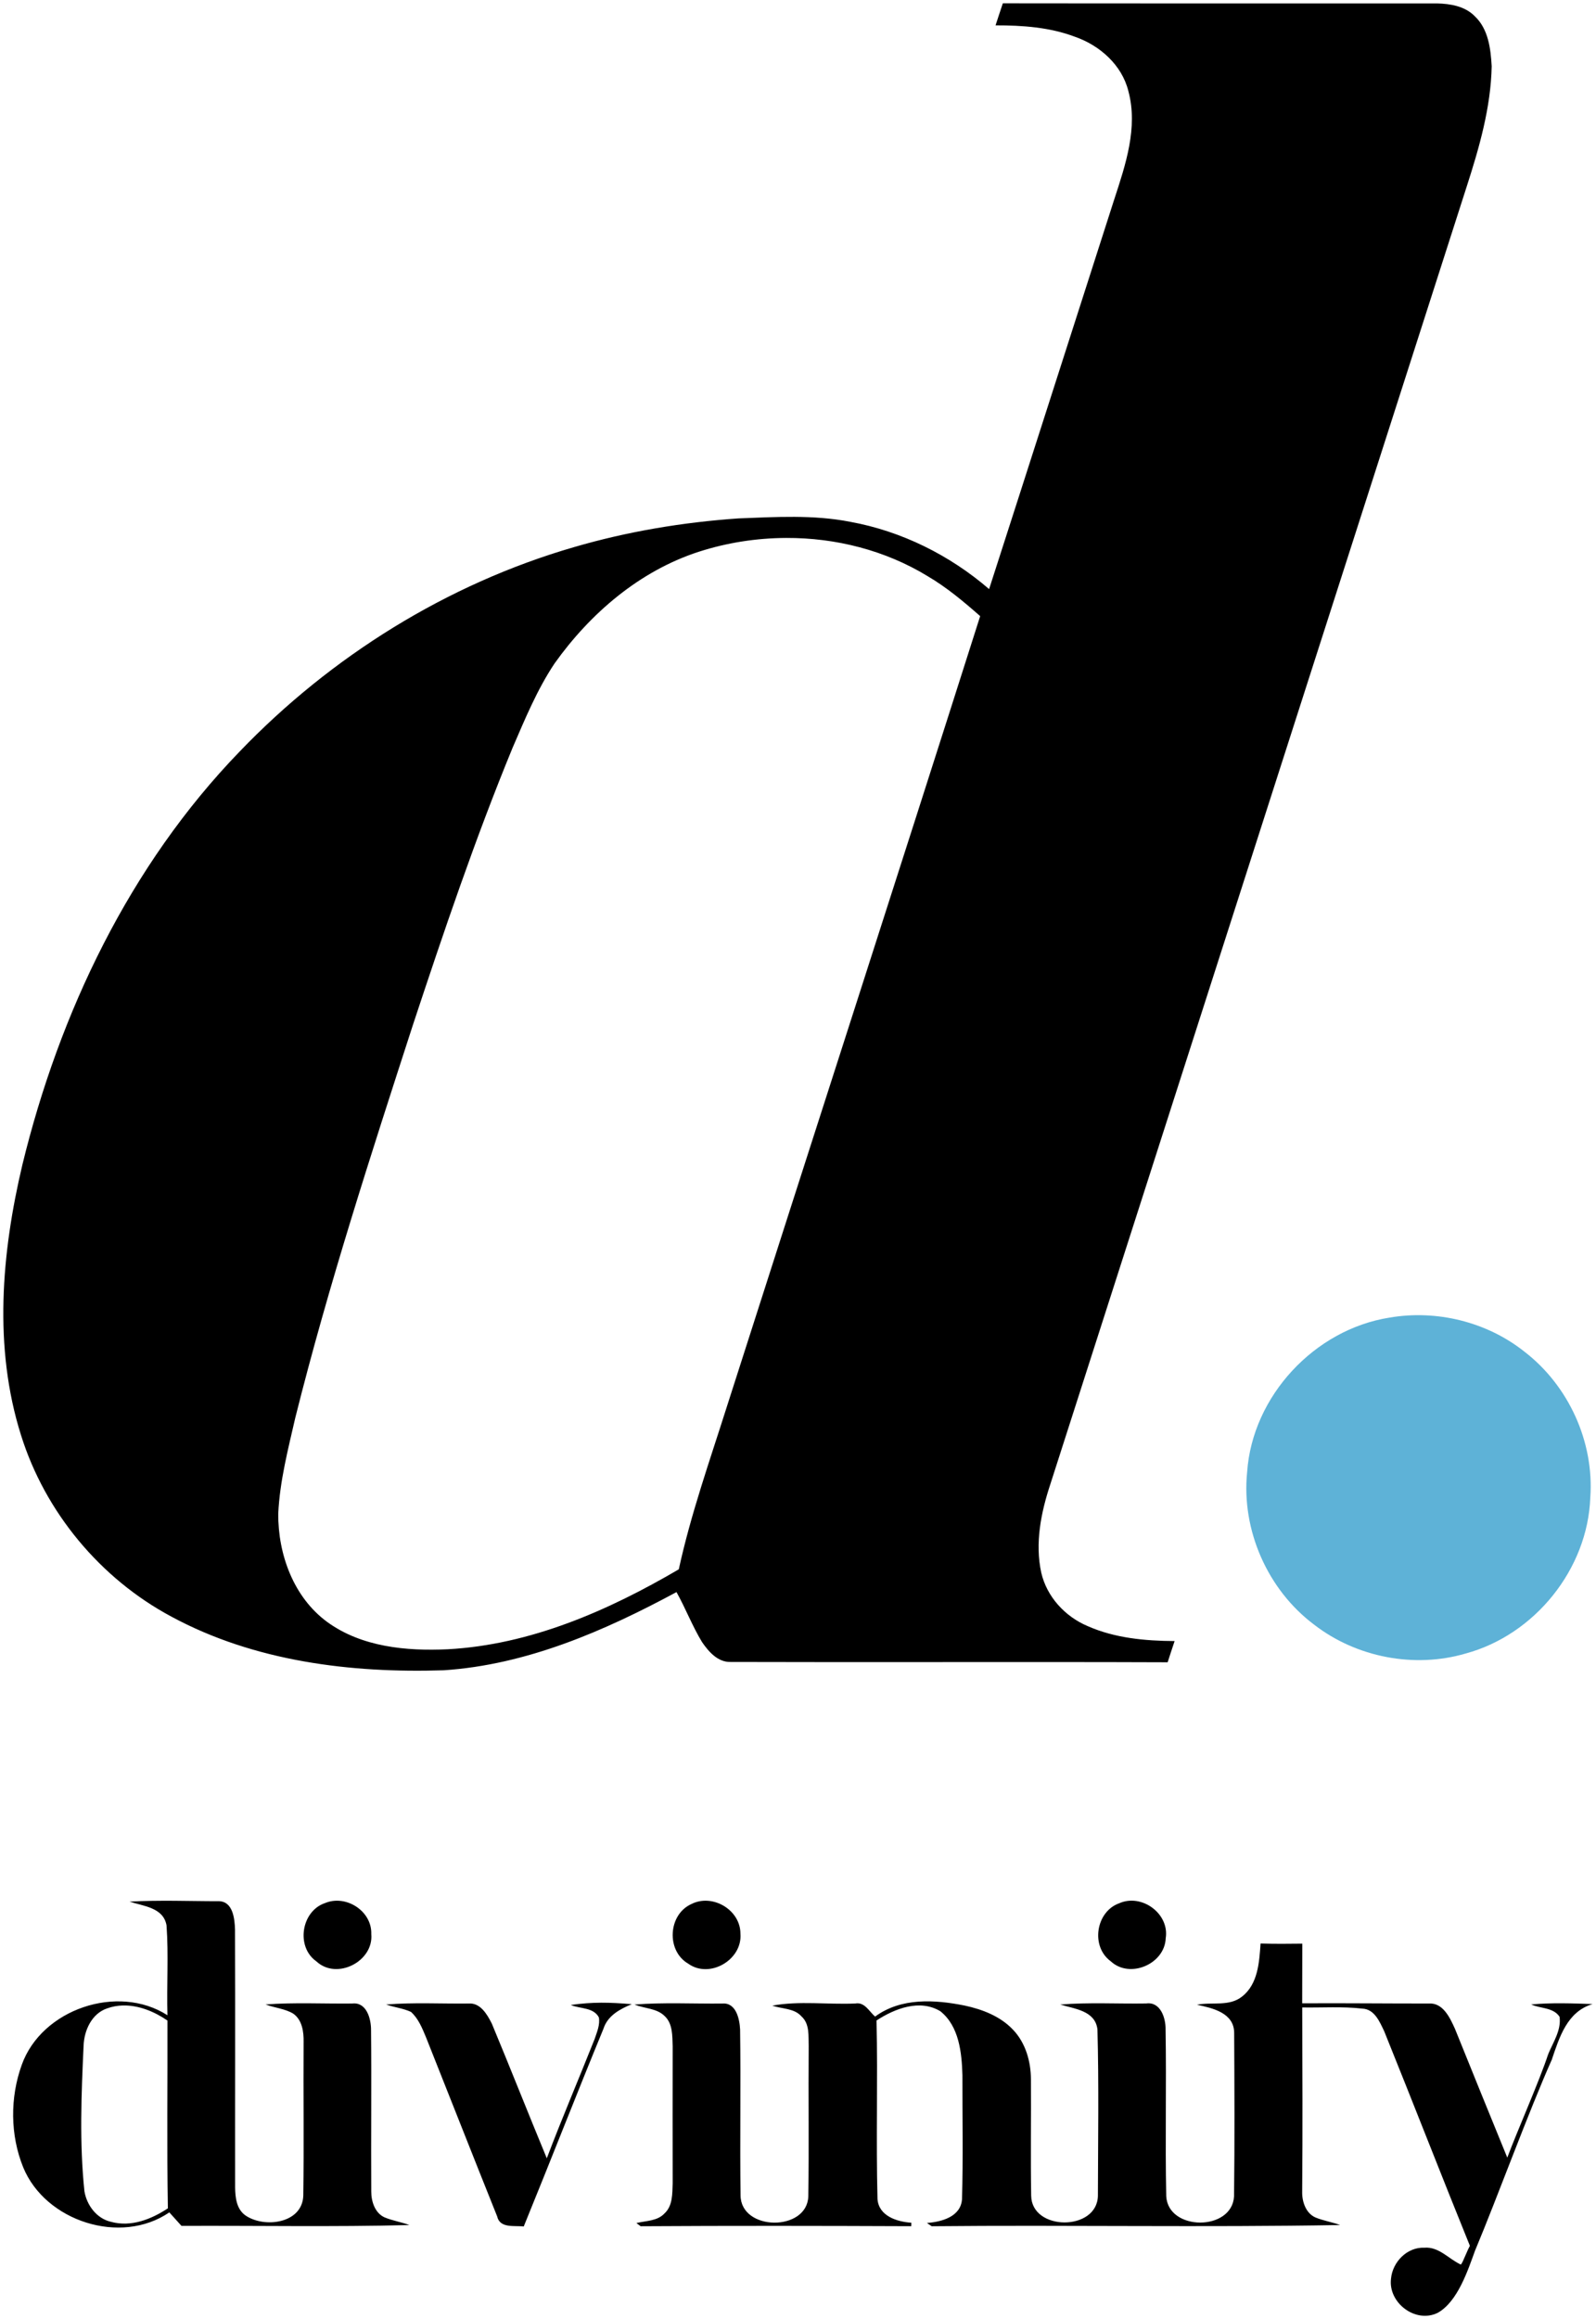 <?xml version="1.0" encoding="UTF-8" standalone="no"?>
<svg
   xmlns:dc="http://purl.org/dc/elements/1.1/"
   xmlns:cc="http://creativecommons.org/ns#"
   xmlns:rdf="http://www.w3.org/1999/02/22-rdf-syntax-ns#"
   xmlns:svg="http://www.w3.org/2000/svg"
   xmlns="http://www.w3.org/2000/svg"
   xmlns:sodipodi="http://sodipodi.sourceforge.net/DTD/sodipodi-0.dtd"
   xmlns:inkscape="http://www.inkscape.org/namespaces/inkscape"
   width="479.905"
   height="697.051"
   viewBox="0 0 383.924 557.641"
   version="1.1"
   id="svg3021"
   inkscape:version="0.48.4 r9939"
   sodipodi:docname="divinity.svg">
  <defs
     id="defs3053" />
  <sodipodi:namedview
     pagecolor="#ffffff"
     bordercolor="#666666"
     borderopacity="1"
     objecttolerance="10"
     gridtolerance="10"
     guidetolerance="10"
     inkscape:pageopacity="0"
     inkscape:pageshadow="2"
     inkscape:window-width="1280"
     inkscape:window-height="747"
     id="namedview3051"
     showgrid="true"
     fit-margin-top="1"
     fit-margin-left="1"
     fit-margin-right="1"
     fit-margin-bottom="1"
     inkscape:zoom="0.4191578"
     inkscape:cx="446.66686"
     inkscape:cy="175.58681"
     inkscape:window-x="-8"
     inkscape:window-y="-8"
     inkscape:window-maximized="1"
     inkscape:current-layer="svg3021" />
  <path
     d="m 241.234,0.8 c -0.6,1.76 -1.17,3.54 -1.75,5.3 6.45,-0.01 13.035,0.44 19.125,2.75 5.96,2.08 11.265,6.77 12.825,13.05 2.36,8.78 -0.68,17.73 -3.4,26.05 -10.04,31.23 -20.03,62.49 -30.1,93.7 -9.47,-8.16 -21.07,-13.935 -33.4,-16.175 -8.85,-1.74 -17.925,-1.165 -26.875,-0.825 -13.38,0.93 -26.68,3.14 -39.55,6.9 -30.57,8.85 -58.475,26.265 -80.475,49.175 -26.41,27.31 -43.32,62.68 -52.25,99.35 -5.02,21.2 -6.985,43.955 -0.325,65.025 5.8,18.52 19.065,34.475 36.175,43.625 19.92,10.76 43.125,13.62 65.475,12.9 19.94,-1.3 38.645,-9.43 56.025,-18.8 2.2,3.93 3.8,8.165 6.15,12.025 1.58,2.3 3.79,4.855 6.85,4.775 35.05,0.11 70.09,-0.055 105.15,0.075 0.54,-1.71 1.115,-3.4 1.675,-5.1 -7.09,-0.04 -14.375,-0.7 -20.925,-3.6 -5.42,-2.29 -9.8,-7.025 -11.15,-12.825 -1.55,-7.11 -0.075,-14.475 2.175,-21.275 33.39,-103.99 66.77,-208 100.15,-312 3.03,-9.39 5.815,-19.02 6.025,-28.95 -0.24,-4.22 -0.8,-8.965 -4.05,-12.025 -2.34,-2.43 -5.88,-3.03 -9.1,-3.1 C 310.874,0.815 276.054,0.85 241.234,0.8 z m -52.1,128.55 c 11.91,-0.043 23.831,2.969 34.025,9.2 4.58,2.69 8.645,6.1 12.625,9.6 -20.17,63.41 -40.66,126.745 -60.95,190.125 -4.1,12.95 -8.65,25.785 -11.55,39.075 -17.01,9.96 -35.695,18.155 -55.625,19.225 -9.93,0.46 -20.645,-0.54 -28.925,-6.55 -8.12,-5.93 -11.87,-16.285 -11.8,-26.075 0.37,-7.82 2.36,-15.45 4.1,-23.05 7.99,-31.9 18.17,-63.205 28.3,-94.475 7.41,-22.39 14.97,-44.755 23.95,-66.575 3,-6.94 5.9,-13.99 10.1,-20.3 8.59,-12.06 20.45,-22.255 34.7,-26.875 6.772,-2.186 13.904,-3.299 21.05,-3.325 z"
     id="path3025"
     inkscape:connector-curvature="0" />
  <path
     d="m 334.224,316.83 c 11.34,-1.96 23.45,1 32.48,8.18 10.61,8.15 16.8,21.67 15.85,35.05 -0.61,17.23 -13.37,33.04 -29.97,37.53 -12.35,3.63 -26.28,0.94 -36.45,-6.92 -11.22,-8.4 -17.55,-22.77 -16.13,-36.72 1.27,-18.25 16.2,-34.27 34.22,-37.12 z"
     id="path3029"
     inkscape:connector-curvature="0"
     style="fill:#5eb2d7" />
  <path
     d="m 41.959,457.05 c -3.599,-0.022 -7.21,0.005 -10.8,0.2 3.34,1.11 8.13,1.4 8.9,5.7 0.52,7.18 0.015,14.425 0.225,21.625 -11.92,-7.67 -30.26,-1.485 -35.05,11.925 -2.84,7.86 -2.8,16.88 0.35,24.65 5.34,12.99 23.46,18.825 35.15,10.825 0.96,1.08 1.945,2.17 2.925,3.25 18.28,-0.08 36.565,0.27 54.825,-0.2 -1.96,-0.74 -4.055,-1.05 -5.975,-1.85 -2.33,-1.06 -3.21,-3.845 -3.2,-6.225 -0.08,-12.94 0.08,-25.885 -0.05,-38.825 0.01,-2.7 -1.085,-6.775 -4.525,-6.375 -6.95,0.08 -13.91,-0.295 -20.85,0.225 2.19,0.85 4.645,0.985 6.675,2.225 2.13,1.5 2.525,4.37 2.475,6.8 -0.08,12.32 0.105,24.63 -0.075,36.95 -0.23,6.73 -9.395,7.88 -13.925,4.75 -2.15,-1.52 -2.435,-4.29 -2.475,-6.7 -0.03,-20.68 0.055,-41.37 -0.025,-62.05 -0.08,-2.56 -0.49,-6.67 -3.8,-6.8 -3.595,0.005 -7.176,-0.077 -10.775,-0.1 z m -12.425,25.175 c 3.806,-0.1 7.615,1.465 10.75,3.625 0.05,15.05 -0.16,30.1 0.1,45.15 -3.98,2.63 -8.84,4.56 -13.65,3.25 -3.47,-0.77 -5.855,-3.98 -6.425,-7.35 -1.22,-11.64 -0.74,-23.375 -0.2,-35.025 0.13,-3.67 1.96,-7.7 5.65,-8.95 1.247,-0.448 2.506,-0.667 3.775,-0.7 z"
     id="path3031"
     inkscape:connector-curvature="0" />
  <path
     d="m 78.164,457.61 c 5.04,-2.13 11.33,1.9 11.15,7.44 0.6,6.59 -8.32,11.15 -13.22,6.56 -4.96,-3.49 -3.63,-12.06 2.07,-14 z"
     id="path3033"
     inkscape:connector-curvature="0"
     style="fill:#000000" />
  <path
     d="m 166.324,457.83 c 5.08,-2.57 11.8,1.41 11.79,7.13 0.52,6.28 -7.43,10.94 -12.59,7.19 -5.3,-3.1 -4.81,-11.81 0.8,-14.32 z"
     id="path3035"
     inkscape:connector-curvature="0"
     style="fill:#000000" />
  <path
     d="m 269.224,457.65 c 5.41,-2.41 12.15,2.49 11.19,8.43 -0.24,6.19 -8.67,9.81 -13.25,5.49 -4.84,-3.54 -3.56,-11.91 2.06,-13.92 z"
     id="path3037"
     inkscape:connector-curvature="0"
     style="fill:#000000" />
  <path
     d="m 303.234,467.33 c 3.35,0.09 6.69,0.08 10.04,0.03 -0.03,4.78 0,9.56 -0.03,14.34 10.16,-0.06 20.32,0.06 30.48,0.05 3.42,-0.21 5.08,3.46 6.27,6.08 4.18,10.33 8.36,20.67 12.59,30.98 2.33,-6.28 7.795,-18.575 9.865,-24.955 0.31,0.65 0.61,0.567 0.91,1.247 -5.71,12.79 -13.045,32.968 -18.455,45.888 -0.25,-0.06 -0.76,-0.18 -1.02,-0.24 -7.06,-17.39 -13.86,-34.9 -20.9,-52.31 -1.09,-2.27 -2.33,-5.35 -5.28,-5.46 -4.8,-0.55 -9.64,-0.2 -14.45,-0.28 0.05,14.74 0.11,29.49 -0.01,44.24 -0.07,2.39 0.84,5.21 3.19,6.26 1.91,0.78 3.99,1.1 5.94,1.82 -32.74,0.58 -65.51,-0.03 -98.25,0.29 -0.29,-0.2 -0.87,-0.59 -1.16,-0.79 3.5,-0.25 8.16,-1.47 8.45,-5.71 0.29,-9.94 0.08,-19.89 0.1,-29.83 -0.16,-5.41 -0.79,-11.76 -5.31,-15.37 -4.93,-2.98 -10.94,-0.66 -15.35,2.22 0.32,14.3 -0.14,28.62 0.23,42.91 0.28,4.11 4.68,5.5 8.14,5.72 l -0.02,0.84 c -21.69,-0.09 -43.39,-0.12 -65.09,0.01 -0.26,-0.19 -0.78,-0.57 -1.03,-0.77 2.29,-0.56 5.04,-0.45 6.76,-2.31 2.01,-1.84 1.87,-4.77 1.97,-7.25 -0.02,-10.98 -0.02,-21.96 0,-32.95 -0.1,-2.49 0.05,-5.41 -1.93,-7.26 -1.92,-1.91 -4.87,-1.78 -7.25,-2.77 7.01,-0.55 14.07,-0.17 21.1,-0.24 3.33,-0.29 4.17,3.7 4.3,6.24 0.19,13.3 -0.07,26.61 0.11,39.91 0.09,8.62 16.03,8.73 16.3,0.2 0.18,-12.04 -0.01,-24.08 0.09,-36.11 -0.09,-2.44 0.28,-5.34 -1.74,-7.15 -1.75,-2 -4.68,-1.76 -7,-2.59 6.51,-1.19 13.32,-0.22 19.95,-0.51 2.25,-0.41 3.32,1.9 4.76,3.15 6.25,-4.6 14.35,-4.1 21.56,-2.65 4.26,0.91 8.56,2.57 11.61,5.79 3.03,3.16 4.31,7.65 4.32,11.95 0.06,9.32 -0.1,18.65 0.06,27.98 0.12,8.54 15.9,8.58 16.05,0.01 0.03,-13.33 0.25,-26.69 -0.11,-40.01 -0.54,-4.51 -5.51,-4.92 -8.95,-5.97 6.87,-0.56 13.79,-0.15 20.68,-0.26 3.43,-0.47 4.71,3.49 4.66,6.24 0.23,13.36 -0.12,26.73 0.16,40.09 0.43,8.44 15.84,8.49 16.31,0.05 0.16,-13.07 0.1,-26.17 0.03,-39.25 0.02,-4.88 -5.2,-6.02 -8.96,-6.82 3.61,-0.73 7.79,0.51 10.87,-1.98 3.83,-3 4.13,-8.27 4.44,-12.74 z"
     id="path3039"
     inkscape:connector-curvature="0"
     style="fill:#000000"
     sodipodi:nodetypes="cccccccccccccccccccccccccccccccccccccccccccccccccccccccc" />
  <path
     d="m 151.984,481.91 c -2.85,1.17 -5.81,2.75 -6.82,5.91 -6.51,15.8 -12.71,31.73 -19.18,47.55 -2.22,-0.29 -5.73,0.52 -6.39,-2.43 -5.75,-14.33 -11.4,-28.71 -17.11,-43.05 -0.91,-2.19 -1.83,-4.5 -3.62,-6.12 -1.89,-0.88 -4.02,-1.08 -5.98,-1.78 6.61,-0.54 13.25,-0.16 19.87,-0.24 2.82,-0.2 4.46,2.66 5.56,4.84 4.48,10.76 8.76,21.61 13.22,32.38 3.65,-9.65 7.73,-19.14 11.53,-28.74 0.55,-1.65 1.3,-3.36 1,-5.13 -1.29,-2.47 -4.52,-2.03 -6.75,-3 5.279,-0.746 9.284,-0.638 14.67,-0.19 z"
     id="path3041"
     inkscape:connector-curvature="0"
     style="fill:#000000"
     sodipodi:nodetypes="cccccccccccccc" />
  <path
     d="m 368.324,481.98 c 4.91,-0.46 9.87,-0.27 14.8,-0.1 -6.15,1.79 -8.023,8.037 -9.831,13.358 -0.38,-0.6 -0.509,-0.738 -0.859,-1.338 1.19,-2.85 3.16,-5.74 2.73,-8.95 -1.5,-2.29 -4.58,-1.95 -6.84,-2.97 z"
     id="path3043"
     inkscape:connector-curvature="0"
     style="fill:#000000"
     sodipodi:nodetypes="cccccc" />
  <path
     d="m 334.614,547.91 c 0.37,-4.02 3.88,-7.62 8.02,-7.44 3.5,-0.29 5.85,2.71 8.77,4.05 0.53,-0.42 1.801,-4.217 2.331,-4.637 l 1.181,1.043 c -1.78,4.88 -4.232,12.524 -9.092,15.214 -5.36,2.6 -11.94,-2.46 -11.21,-8.23 z"
     id="path3049"
     inkscape:connector-curvature="0"
     style="fill:#000000"
     sodipodi:nodetypes="ccccccc" />
</svg>
